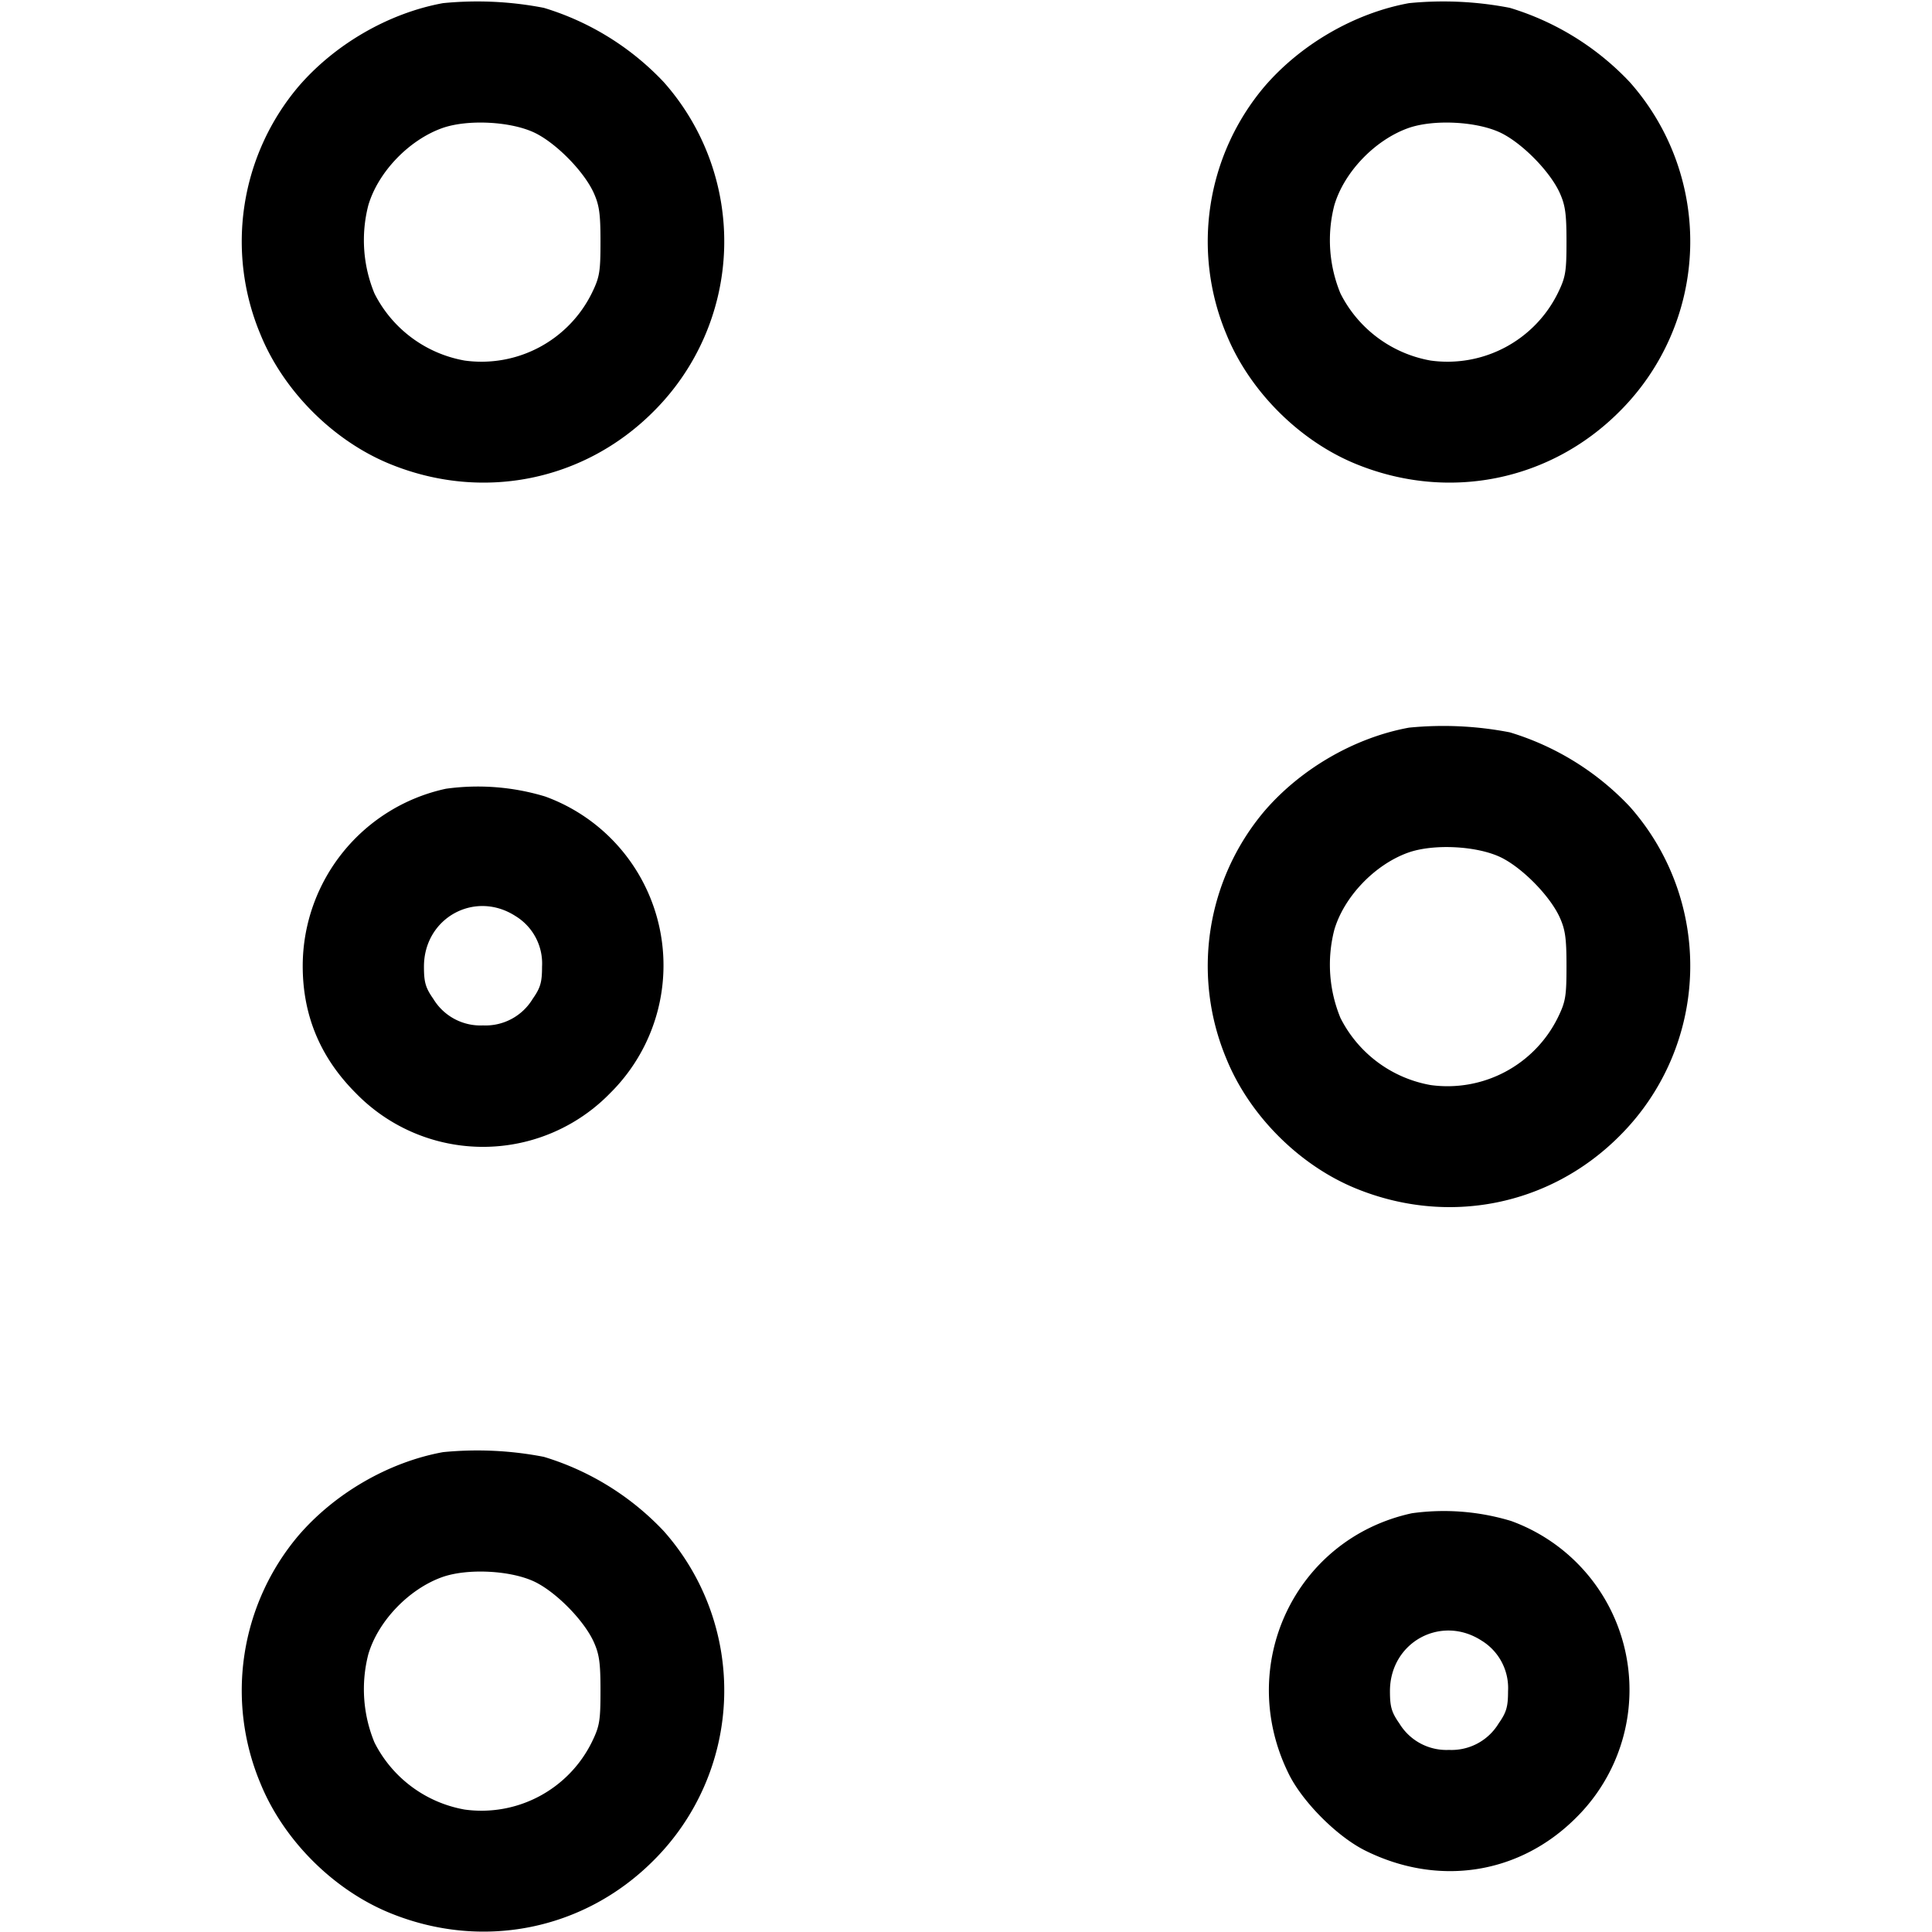 <svg xmlns="http://www.w3.org/2000/svg" width="16" height="16" fill="none"><path d="M3.669.026c-.45.082-.898.341-1.2.694a1.988 1.988 0 0 0-.313 2.047c.191.471.606.886 1.077 1.077.76.309 1.601.142 2.177-.434A1.987 1.987 0 0 0 5.497.68a2.265 2.265 0 0 0-.993-.615 2.892 2.892 0 0 0-.835-.039m8 0c-.45.082-.898.341-1.2.694a1.988 1.988 0 0 0-.313 2.047c.191.471.606.886 1.077 1.077.76.309 1.601.142 2.177-.434a1.987 1.987 0 0 0 .087-2.73 2.265 2.265 0 0 0-.993-.615 2.892 2.892 0 0 0-.835-.039M4.431 1.101c.177.087.402.316.484.492.048.105.058.175.058.407 0 .251-.007.295-.072.428a1.019 1.019 0 0 1-1.053.558 1.039 1.039 0 0 1-.747-.556 1.157 1.157 0 0 1-.051-.729c.08-.274.335-.541.612-.64.211-.075.572-.056.769.04m8 0c.177.087.402.316.484.492.048.105.058.175.058.407 0 .251-.007.295-.072.428a1.019 1.019 0 0 1-1.053.558 1.039 1.039 0 0 1-.747-.556 1.157 1.157 0 0 1-.051-.729c.08-.274.335-.541.612-.64.211-.075.572-.056.769.04m-.762 4.925c-.45.082-.898.341-1.2.694a1.988 1.988 0 0 0-.313 2.047c.191.471.606.886 1.077 1.077.76.309 1.601.142 2.177-.434a1.987 1.987 0 0 0 .087-2.73 2.265 2.265 0 0 0-.993-.615 2.892 2.892 0 0 0-.835-.039m-7.976.506A1.503 1.503 0 0 0 2.507 8c0 .41.146.759.44 1.053a1.469 1.469 0 0 0 2.106 0 1.488 1.488 0 0 0-.539-2.457 1.923 1.923 0 0 0-.821-.064m8.738.569c.177.087.402.316.484.492.048.105.058.175.058.407 0 .251-.007.295-.072.428a1.019 1.019 0 0 1-1.053.558 1.039 1.039 0 0 1-.747-.556 1.157 1.157 0 0 1-.051-.729c.08-.274.335-.541.612-.64.211-.075.572-.056.769.04m-8.161.486a.46.46 0 0 1 .219.418c0 .13-.013.175-.078.268A.456.456 0 0 1 4 8.492a.456.456 0 0 1-.411-.219c-.065-.093-.078-.138-.078-.268 0-.404.422-.636.759-.418m-.601 4.439c-.45.082-.898.341-1.2.694a1.988 1.988 0 0 0-.313 2.047c.191.471.606.886 1.077 1.077.76.309 1.601.142 2.177-.434a1.987 1.987 0 0 0 .087-2.73 2.265 2.265 0 0 0-.993-.615 2.892 2.892 0 0 0-.835-.039m8.024.506c-.969.21-1.466 1.262-1.019 2.161.115.232.401.518.633.633.606.301 1.277.197 1.746-.273a1.488 1.488 0 0 0-.539-2.457 1.923 1.923 0 0 0-.821-.064m-7.262.569c.177.087.402.316.484.492.048.105.058.175.058.407 0 .251-.007.295-.072.428a1.019 1.019 0 0 1-1.053.558 1.039 1.039 0 0 1-.747-.556 1.157 1.157 0 0 1-.051-.729c.08-.274.335-.541.612-.64.211-.075.572-.056.769.04m7.839.486a.46.46 0 0 1 .219.418c0 .13-.013.175-.078.268a.456.456 0 0 1-.411.219.456.456 0 0 1-.411-.219c-.065-.093-.078-.138-.078-.268 0-.404.422-.636.759-.418" fill="currentColor" fill-rule="evenodd"/></svg>